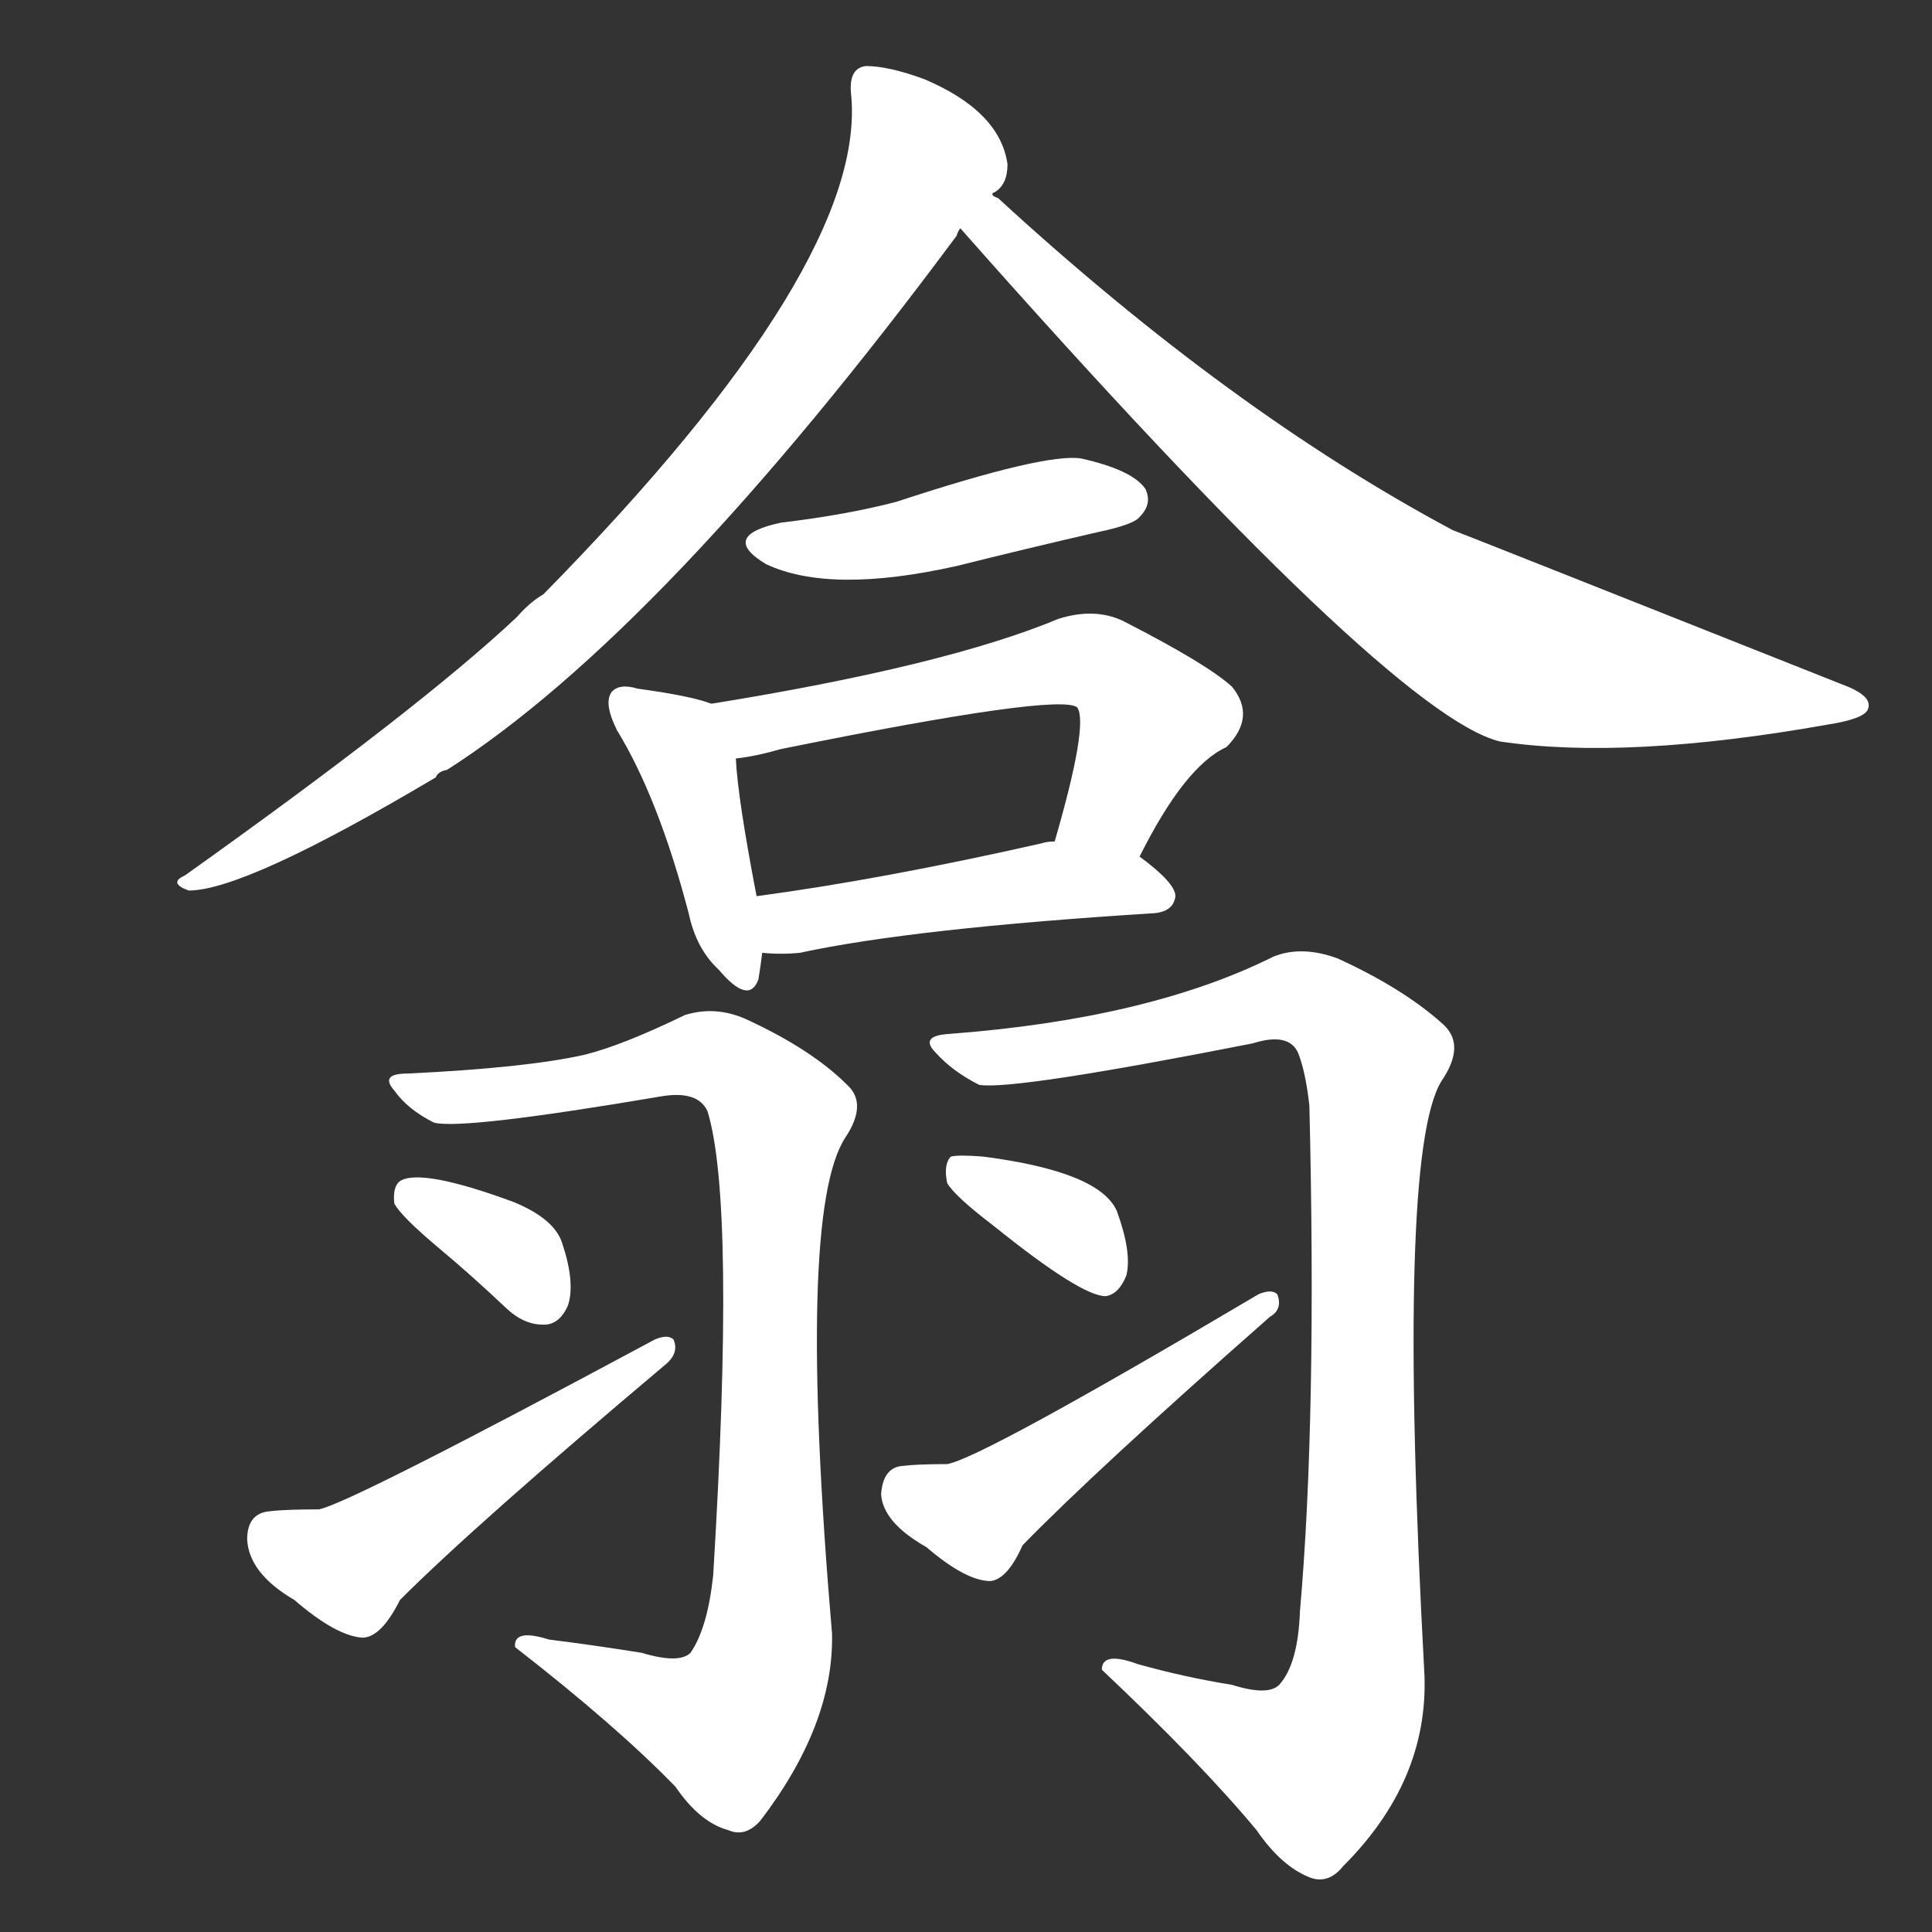 <svg version="1.1" viewBox="0 0 1024 1024" xmlns="http://www.w3.org/2000/svg">
  <rect x="0" y="0" width="1024" height="1024" fill="#333333" stroke="none"/>
  <g transform="scale(1, -1) translate(0, -900)">
    <style type="text/css">
        .stroke1 {fill: #FFFFFF;}
        .stroke2 {fill: #FFFFFF;}
        .stroke3 {fill: #FFFFFF;}
        .stroke4 {fill: #FFFFFF;}
        .stroke5 {fill: #FFFFFF;}
        .stroke6 {fill: #FFFFFF;}
        .stroke7 {fill: #FFFFFF;}
        .stroke8 {fill: #FFFFFF;}
        .stroke9 {fill: #FFFFFF;}
        .stroke10 {fill: #FFFFFF;}
        .stroke11 {fill: #FFFFFF;}
        .stroke12 {fill: #FFFFFF;}
        .stroke13 {fill: #FFFFFF;}
        .stroke14 {fill: #FFFFFF;}
        .stroke15 {fill: #FFFFFF;}
        .stroke16 {fill: #FFFFFF;}
        .stroke17 {fill: #FFFFFF;}
        .stroke18 {fill: #FFFFFF;}
        .stroke19 {fill: #FFFFFF;}
        .stroke20 {fill: #FFFFFF;}
        text {
            font-family: Helvetica;
            font-size: 50px;
            fill: #FFFFFF;}
            paint-order: stroke;
            stroke: #000000;
            stroke-width: 4px;
            stroke-linecap: butt;
            stroke-linejoin: miter;
            font-weight: 800;
        }
    </style>

    <path d="M 526 797 Q 526 798 527 798 Q 534 802 534 813 Q 530 841 490 858 Q 471 865 459 865 Q 450 864 451 851 Q 461 761 288 585 Q 281 581 274 573 Q 223 525 98 436 Q 89 432 100 428 Q 130 428 231 488 Q 232 491 237 492 Q 351 565 507 775 Q 508 778 509 779 L 526 797 Z" class="stroke1"/>
    <path d="M 509 779 Q 737 521 795 507 Q 862 497 969 516 Q 988 519 990 524 Q 993 531 977 537 Q 773 618 770 619 Q 652 682 529 795 Q 526 796 526 797 C 503 816 489 801 509 779 Z" class="stroke2"/>
    <path d="M 414 623 Q 381 616 406 601 Q 440 585 507 600 Q 543 609 582 618 Q 601 622 604 626 Q 611 633 607 641 Q 600 651 573 657 Q 554 660 475 634 Q 448 627 414 623 Z" class="stroke3"/>
    <path d="M 377 527 Q 367 531 338 535 Q 328 538 324 533 Q 320 527 327 513 Q 349 477 365 416 Q 369 397 381 386 Q 397 367 402 381 Q 403 387 404 395 L 401 425 Q 391 477 390 498 C 388 523 388 523 377 527 Z" class="stroke4"/>
    <path d="M 604 446 Q 628 494 650 504 Q 666 520 653 536 Q 640 548 595 571 Q 580 578 561 572 Q 501 547 377 527 C 347 522 360 493 390 498 Q 400 499 414 503 Q 562 533 571 525 Q 577 516 559 454 C 551 425 590 419 604 446 Z" class="stroke5"/>
    <path d="M 404 395 Q 414 394 424 395 Q 484 408 612 416 Q 622 417 623 425 Q 623 432 604 446 L 559 454 Q 555 454 552 453 Q 468 434 401 425 C 371 421 374 397 404 395 Z" class="stroke6"/>
    <path d="M 340 24 Q 315 28 291 31 Q 272 37 273 27 Q 327 -15 358 -47 Q 371 -66 386 -70 Q 395 -74 403 -65 Q 442 -14 441 34 Q 422 257 448 297 Q 460 315 449 325 Q 430 344 395 360 Q 379 367 363 362 Q 330 346 310 341 Q 279 334 216 331 Q 201 331 209 322 Q 216 312 230 305 Q 245 301 351 319 Q 370 322 375 311 Q 390 262 378 65 Q 375 37 366 24 Q 360 18 340 24 Z" class="stroke7"/>
    <path d="M 232 239 Q 250 224 269 206 Q 279 197 290 198 Q 297 199 301 208 Q 305 220 298 241 Q 294 254 272 263 Q 223 281 212 274 Q 208 271 209 262 Q 213 255 232 239 Z" class="stroke8"/>
    <path d="M 143 99 Q 131 98 131 84 Q 132 66 156 52 Q 178 33 192 32 Q 202 32 212 52 Q 252 92 353 177 Q 360 183 357 190 Q 354 193 347 190 Q 185 103 169 100 Q 151 100 143 99 Z" class="stroke9"/>
    <path d="M 653 7 Q 628 11 603 18 Q 584 25 584 15 Q 636 -34 666 -70 Q 679 -89 694 -95 Q 704 -99 712 -89 Q 757 -44 755 12 Q 740 288 764 327 Q 777 346 765 357 Q 744 376 709 392 Q 690 399 675 393 Q 609 360 503 352 Q 487 351 496 342 Q 505 332 519 325 Q 537 322 664 347 Q 683 353 688 342 Q 692 332 694 314 Q 698 148 689 46 Q 688 18 678 7 Q 672 1 653 7 Z" class="stroke10"/>
    <path d="M 527 250 Q 573 213 586 213 Q 593 214 597 224 Q 600 236 592 258 Q 583 279 521 287 Q 508 288 504 287 Q 500 283 502 273 Q 506 266 527 250 Z" class="stroke11"/>
    <path d="M 478 123 Q 468 122 467 108 Q 468 93 491 80 Q 512 62 525 62 Q 534 63 542 81 Q 581 121 673 202 Q 680 206 677 214 Q 674 217 667 214 Q 520 127 502 124 Q 486 124 478 123 Z" class="stroke12"/>
</g></svg>